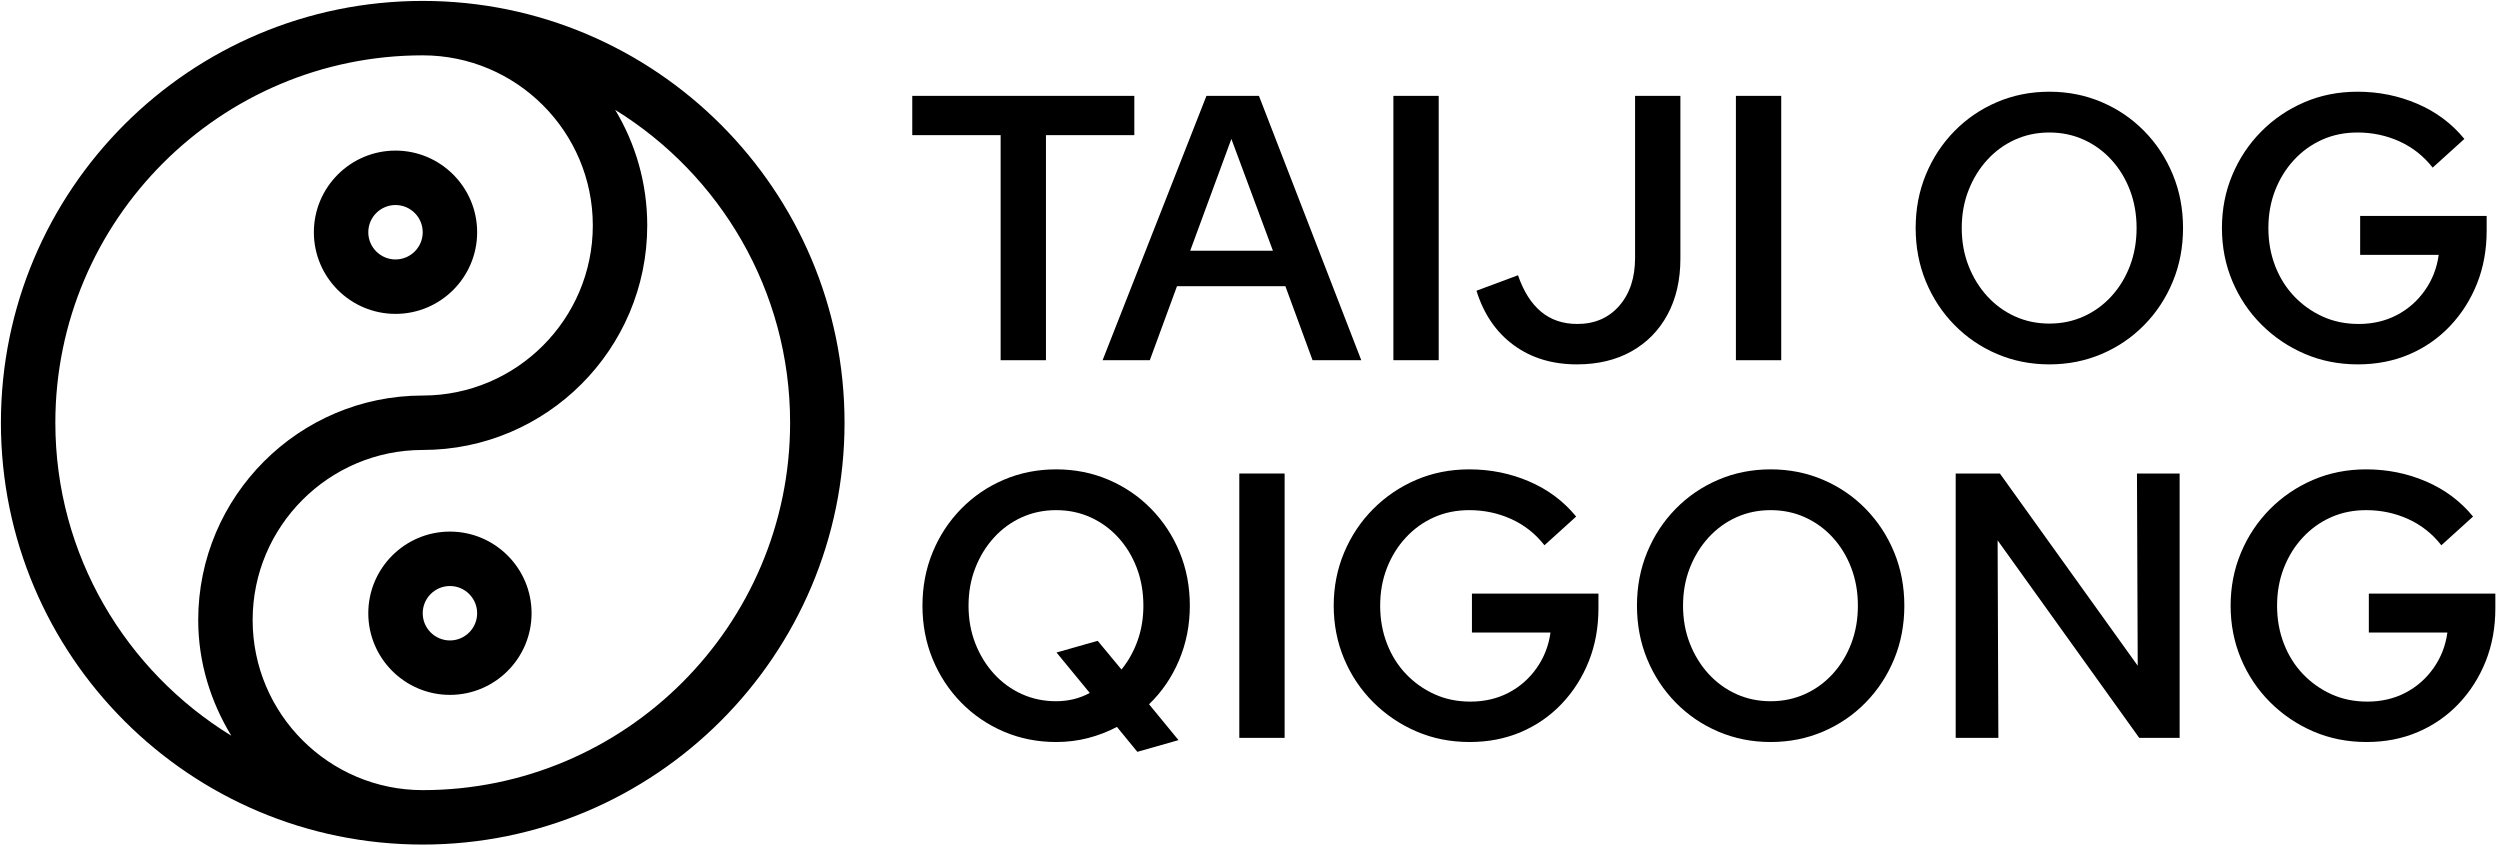 <?xml version="1.0" encoding="UTF-8" standalone="no"?>
<!DOCTYPE svg PUBLIC "-//W3C//DTD SVG 1.1//EN" "http://www.w3.org/Graphics/SVG/1.1/DTD/svg11.dtd">
<svg width="100%" height="100%" viewBox="0 0 331 112" version="1.1" xmlns="http://www.w3.org/2000/svg" xmlns:xlink="http://www.w3.org/1999/xlink" xml:space="preserve" xmlns:serif="http://www.serif.com/" style="fill-rule:evenodd;clip-rule:evenodd;stroke-linejoin:round;stroke-miterlimit:2;">
    <g transform="matrix(1,0,0,1,-403.581,-1182.64)">
        <g transform="matrix(2.306,0,0,2.306,-875.911,-124.344)">
            <path d="M577.562,584.797C580.147,584.797 582.249,582.695 582.249,580.11C582.249,577.525 580.147,575.422 577.562,575.422C574.977,575.422 572.874,577.525 572.874,580.11C572.874,582.695 574.977,584.797 577.562,584.797ZM577.562,578.547C578.422,578.547 579.124,579.247 579.124,580.11C579.124,580.972 578.422,581.672 577.562,581.672C576.701,581.672 575.999,580.972 575.999,580.11C575.999,579.247 576.701,578.547 577.562,578.547ZM580.687,597.297C578.102,597.297 575.999,599.4 575.999,601.985C575.999,604.57 578.102,606.672 580.687,606.672C583.272,606.672 585.374,604.57 585.374,601.985C585.374,599.4 583.272,597.297 580.687,597.297ZM580.687,603.547C579.826,603.547 579.124,602.847 579.124,601.985C579.124,601.122 579.826,600.422 580.687,600.422C581.547,600.422 582.249,601.122 582.249,601.985C582.249,602.847 581.547,603.547 580.687,603.547ZM579.124,566.828C565.748,566.828 554.906,577.671 554.906,591.047C554.906,604.423 565.748,615.266 579.124,615.266C592.479,615.266 603.343,604.402 603.343,591.047C603.343,577.693 592.479,566.828 579.124,566.828ZM558.031,591.047C558.031,579.416 567.493,569.953 579.124,569.953C584.507,569.953 588.89,574.334 588.89,579.719C588.89,585.104 584.507,589.485 579.124,589.485C572.017,589.485 566.234,595.268 566.234,602.375C566.234,604.813 566.953,607.071 568.134,609.017C562.086,605.304 558.031,598.649 558.031,591.047ZM579.124,612.141C573.741,612.141 569.359,607.76 569.359,602.375C569.359,596.991 573.741,592.61 579.124,592.61C586.232,592.61 592.015,586.827 592.015,579.719C592.015,577.294 591.343,575.024 590.175,573.084C596.196,576.803 600.218,583.463 600.218,591.047C600.218,602.679 590.754,612.141 579.124,612.141Z" style="fill-rule:nonzero;"/>
        </g>
        <g transform="matrix(1,0,0,1,-212.624,320.325)">
            <path d="M748.689,910.008L748.689,880.208L736.989,880.208L736.989,875.008L766.389,875.008L766.389,880.208L754.689,880.208L754.689,910.008L748.689,910.008Z" style="fill-rule:nonzero;"/>
            <path d="M762.189,910.008L775.939,875.008L782.889,875.008L796.439,910.008L789.989,910.008L786.389,900.208L772.039,900.208L768.439,910.008L762.189,910.008ZM773.789,895.508L784.739,895.508L779.239,880.708L773.789,895.508Z" style="fill-rule:nonzero;"/>
            <path d="M800.689,910.008L800.689,875.008L806.689,875.008L806.689,910.008L800.689,910.008ZM824.989,910.558C821.722,910.558 818.93,909.708 816.614,908.008C814.297,906.308 812.655,903.908 811.689,900.808L817.189,898.758C817.922,900.891 818.939,902.499 820.239,903.583C821.539,904.666 823.139,905.208 825.039,905.208C827.339,905.208 829.189,904.408 830.589,902.808C831.989,901.208 832.689,899.091 832.689,896.458L832.689,875.008L838.689,875.008L838.689,896.558C838.689,899.391 838.122,901.858 836.989,903.958C835.855,906.058 834.264,907.683 832.214,908.833C830.164,909.983 827.755,910.558 824.989,910.558Z" style="fill-rule:nonzero;"/>
            <rect x="846.039" y="875.008" width="6" height="35" style="fill-rule:nonzero;"/>
            <path d="M887.539,910.558C885.072,910.558 882.764,910.099 880.614,909.183C878.464,908.266 876.58,906.983 874.964,905.333C873.347,903.683 872.089,901.766 871.189,899.583C870.289,897.399 869.839,895.041 869.839,892.508C869.839,889.974 870.289,887.616 871.189,885.433C872.089,883.249 873.347,881.333 874.964,879.683C876.58,878.033 878.464,876.749 880.614,875.833C882.764,874.916 885.072,874.458 887.539,874.458C890.005,874.458 892.314,874.916 894.464,875.833C896.614,876.749 898.497,878.033 900.114,879.683C901.73,881.333 902.989,883.249 903.889,885.433C904.789,887.616 905.239,889.974 905.239,892.508C905.239,895.041 904.789,897.399 903.889,899.583C902.989,901.766 901.73,903.683 900.114,905.333C898.497,906.983 896.614,908.266 894.464,909.183C892.314,910.099 890.005,910.558 887.539,910.558ZM887.539,905.158C889.172,905.158 890.689,904.841 892.089,904.208C893.489,903.574 894.714,902.683 895.764,901.533C896.814,900.383 897.63,899.041 898.214,897.508C898.797,895.974 899.089,894.308 899.089,892.508C899.089,890.708 898.797,889.041 898.214,887.508C897.63,885.974 896.814,884.633 895.764,883.483C894.714,882.333 893.489,881.441 892.089,880.808C890.689,880.174 889.172,879.858 887.539,879.858C885.905,879.858 884.389,880.174 882.989,880.808C881.589,881.441 880.364,882.333 879.314,883.483C878.264,884.633 877.439,885.974 876.839,887.508C876.239,889.041 875.939,890.708 875.939,892.508C875.939,894.308 876.239,895.974 876.839,897.508C877.439,899.041 878.264,900.383 879.314,901.533C880.364,902.683 881.589,903.574 882.989,904.208C884.389,904.841 885.905,905.158 887.539,905.158Z" style="fill-rule:nonzero;"/>
            <path d="M928.389,910.558C925.855,910.558 923.505,910.091 921.339,909.158C919.172,908.224 917.264,906.933 915.614,905.283C913.964,903.633 912.68,901.716 911.764,899.533C910.847,897.349 910.389,895.008 910.389,892.508C910.389,890.008 910.847,887.666 911.764,885.483C912.68,883.299 913.955,881.383 915.589,879.733C917.222,878.083 919.122,876.791 921.289,875.858C923.455,874.924 925.805,874.458 928.339,874.458C931.139,874.458 933.78,874.991 936.264,876.058C938.747,877.124 940.822,878.674 942.489,880.708L938.289,884.508C937.089,882.974 935.622,881.816 933.889,881.033C932.155,880.249 930.305,879.858 928.339,879.858C926.639,879.858 925.08,880.174 923.664,880.808C922.247,881.441 921.005,882.333 919.939,883.483C918.872,884.633 918.039,885.974 917.439,887.508C916.839,889.041 916.539,890.708 916.539,892.508C916.539,894.308 916.839,895.983 917.439,897.533C918.039,899.083 918.88,900.424 919.964,901.558C921.047,902.691 922.305,903.583 923.739,904.233C925.172,904.883 926.755,905.208 928.489,905.208C930.355,905.208 932.039,904.816 933.539,904.033C935.039,903.249 936.28,902.158 937.264,900.758C938.247,899.358 938.855,897.791 939.089,896.058L928.689,896.058L928.689,890.908L945.439,890.908L945.439,892.858C945.439,895.391 945.014,897.724 944.164,899.858C943.314,901.991 942.122,903.866 940.589,905.483C939.055,907.099 937.255,908.349 935.189,909.233C933.122,910.116 930.855,910.558 928.389,910.558Z" style="fill-rule:nonzero;"/>
            <path d="M766.789,961.858L764.089,958.558C762.889,959.191 761.614,959.683 760.264,960.033C758.914,960.383 757.505,960.558 756.039,960.558C753.572,960.558 751.264,960.099 749.114,959.183C746.964,958.266 745.08,956.983 743.464,955.333C741.847,953.683 740.589,951.766 739.689,949.583C738.789,947.399 738.339,945.041 738.339,942.508C738.339,939.974 738.789,937.616 739.689,935.433C740.589,933.249 741.847,931.333 743.464,929.683C745.08,928.033 746.964,926.749 749.114,925.833C751.264,924.916 753.572,924.458 756.039,924.458C758.505,924.458 760.814,924.916 762.964,925.833C765.114,926.749 766.997,928.033 768.614,929.683C770.23,931.333 771.489,933.249 772.389,935.433C773.289,937.616 773.739,939.974 773.739,942.508C773.739,945.074 773.264,947.483 772.314,949.733C771.364,951.983 770.039,953.924 768.339,955.558L772.239,960.308L766.789,961.858ZM756.039,955.158C756.839,955.158 757.614,955.066 758.364,954.883C759.114,954.699 759.822,954.424 760.489,954.058L756.089,948.708L761.539,947.158L764.689,950.958C765.589,949.858 766.297,948.591 766.814,947.158C767.33,945.724 767.589,944.174 767.589,942.508C767.589,940.708 767.297,939.041 766.714,937.508C766.13,935.974 765.314,934.633 764.264,933.483C763.214,932.333 761.989,931.441 760.589,930.808C759.189,930.174 757.672,929.858 756.039,929.858C754.405,929.858 752.889,930.174 751.489,930.808C750.089,931.441 748.864,932.333 747.814,933.483C746.764,934.633 745.939,935.974 745.339,937.508C744.739,939.041 744.439,940.708 744.439,942.508C744.439,944.308 744.739,945.974 745.339,947.508C745.939,949.041 746.764,950.383 747.814,951.533C748.864,952.683 750.089,953.574 751.489,954.208C752.889,954.841 754.405,955.158 756.039,955.158Z" style="fill-rule:nonzero;"/>
            <rect x="780.289" y="925.008" width="6" height="35" style="fill-rule:nonzero;"/>
            <path d="M810.789,960.558C808.255,960.558 805.905,960.091 803.739,959.158C801.572,958.224 799.664,956.933 798.014,955.283C796.364,953.633 795.08,951.716 794.164,949.533C793.247,947.349 792.789,945.008 792.789,942.508C792.789,940.008 793.247,937.666 794.164,935.483C795.08,933.299 796.355,931.383 797.989,929.733C799.622,928.083 801.522,926.791 803.689,925.858C805.855,924.924 808.205,924.458 810.739,924.458C813.539,924.458 816.18,924.991 818.664,926.058C821.147,927.124 823.222,928.674 824.889,930.708L820.689,934.508C819.489,932.974 818.022,931.816 816.289,931.033C814.555,930.249 812.705,929.858 810.739,929.858C809.039,929.858 807.48,930.174 806.064,930.808C804.647,931.441 803.405,932.333 802.339,933.483C801.272,934.633 800.439,935.974 799.839,937.508C799.239,939.041 798.939,940.708 798.939,942.508C798.939,944.308 799.239,945.983 799.839,947.533C800.439,949.083 801.28,950.424 802.364,951.558C803.447,952.691 804.705,953.583 806.139,954.233C807.572,954.883 809.155,955.208 810.889,955.208C812.755,955.208 814.439,954.816 815.939,954.033C817.439,953.249 818.68,952.158 819.664,950.758C820.647,949.358 821.255,947.791 821.489,946.058L811.089,946.058L811.089,940.908L827.839,940.908L827.839,942.858C827.839,945.391 827.414,947.724 826.564,949.858C825.714,951.991 824.522,953.866 822.989,955.483C821.455,957.099 819.655,958.349 817.589,959.233C815.522,960.116 813.255,960.558 810.789,960.558Z" style="fill-rule:nonzero;"/>
            <path d="M850.639,960.558C848.172,960.558 845.864,960.099 843.714,959.183C841.564,958.266 839.68,956.983 838.064,955.333C836.447,953.683 835.189,951.766 834.289,949.583C833.389,947.399 832.939,945.041 832.939,942.508C832.939,939.974 833.389,937.616 834.289,935.433C835.189,933.249 836.447,931.333 838.064,929.683C839.68,928.033 841.564,926.749 843.714,925.833C845.864,924.916 848.172,924.458 850.639,924.458C853.105,924.458 855.414,924.916 857.564,925.833C859.714,926.749 861.597,928.033 863.214,929.683C864.83,931.333 866.089,933.249 866.989,935.433C867.889,937.616 868.339,939.974 868.339,942.508C868.339,945.041 867.889,947.399 866.989,949.583C866.089,951.766 864.83,953.683 863.214,955.333C861.597,956.983 859.714,958.266 857.564,959.183C855.414,960.099 853.105,960.558 850.639,960.558ZM850.639,955.158C852.272,955.158 853.789,954.841 855.189,954.208C856.589,953.574 857.814,952.683 858.864,951.533C859.914,950.383 860.73,949.041 861.314,947.508C861.897,945.974 862.189,944.308 862.189,942.508C862.189,940.708 861.897,939.041 861.314,937.508C860.73,935.974 859.914,934.633 858.864,933.483C857.814,932.333 856.589,931.441 855.189,930.808C853.789,930.174 852.272,929.858 850.639,929.858C849.005,929.858 847.489,930.174 846.089,930.808C844.689,931.441 843.464,932.333 842.414,933.483C841.364,934.633 840.539,935.974 839.939,937.508C839.339,939.041 839.039,940.708 839.039,942.508C839.039,944.308 839.339,945.974 839.939,947.508C840.539,949.041 841.364,950.383 842.414,951.533C843.464,952.683 844.689,953.574 846.089,954.208C847.489,954.841 849.005,955.158 850.639,955.158Z" style="fill-rule:nonzero;"/>
            <path d="M875.139,960.008L875.139,925.008L880.989,925.008L899.239,950.458L899.139,925.008L904.789,925.008L904.789,960.008L899.439,960.008L880.689,933.858L880.789,960.008L875.139,960.008Z" style="fill-rule:nonzero;"/>
            <path d="M929.539,960.558C927.005,960.558 924.655,960.091 922.489,959.158C920.322,958.224 918.414,956.933 916.764,955.283C915.114,953.633 913.83,951.716 912.914,949.533C911.997,947.349 911.539,945.008 911.539,942.508C911.539,940.008 911.997,937.666 912.914,935.483C913.83,933.299 915.105,931.383 916.739,929.733C918.372,928.083 920.272,926.791 922.439,925.858C924.605,924.924 926.955,924.458 929.489,924.458C932.289,924.458 934.93,924.991 937.414,926.058C939.897,927.124 941.972,928.674 943.639,930.708L939.439,934.508C938.239,932.974 936.772,931.816 935.039,931.033C933.305,930.249 931.455,929.858 929.489,929.858C927.789,929.858 926.23,930.174 924.814,930.808C923.397,931.441 922.155,932.333 921.089,933.483C920.022,934.633 919.189,935.974 918.589,937.508C917.989,939.041 917.689,940.708 917.689,942.508C917.689,944.308 917.989,945.983 918.589,947.533C919.189,949.083 920.03,950.424 921.114,951.558C922.197,952.691 923.455,953.583 924.889,954.233C926.322,954.883 927.905,955.208 929.639,955.208C931.505,955.208 933.189,954.816 934.689,954.033C936.189,953.249 937.43,952.158 938.414,950.758C939.397,949.358 940.005,947.791 940.239,946.058L929.839,946.058L929.839,940.908L946.589,940.908L946.589,942.858C946.589,945.391 946.164,947.724 945.314,949.858C944.464,951.991 943.272,953.866 941.739,955.483C940.205,957.099 938.405,958.349 936.339,959.233C934.272,960.116 932.005,960.558 929.539,960.558Z" style="fill-rule:nonzero;"/>
        </g>
    </g>
</svg>
